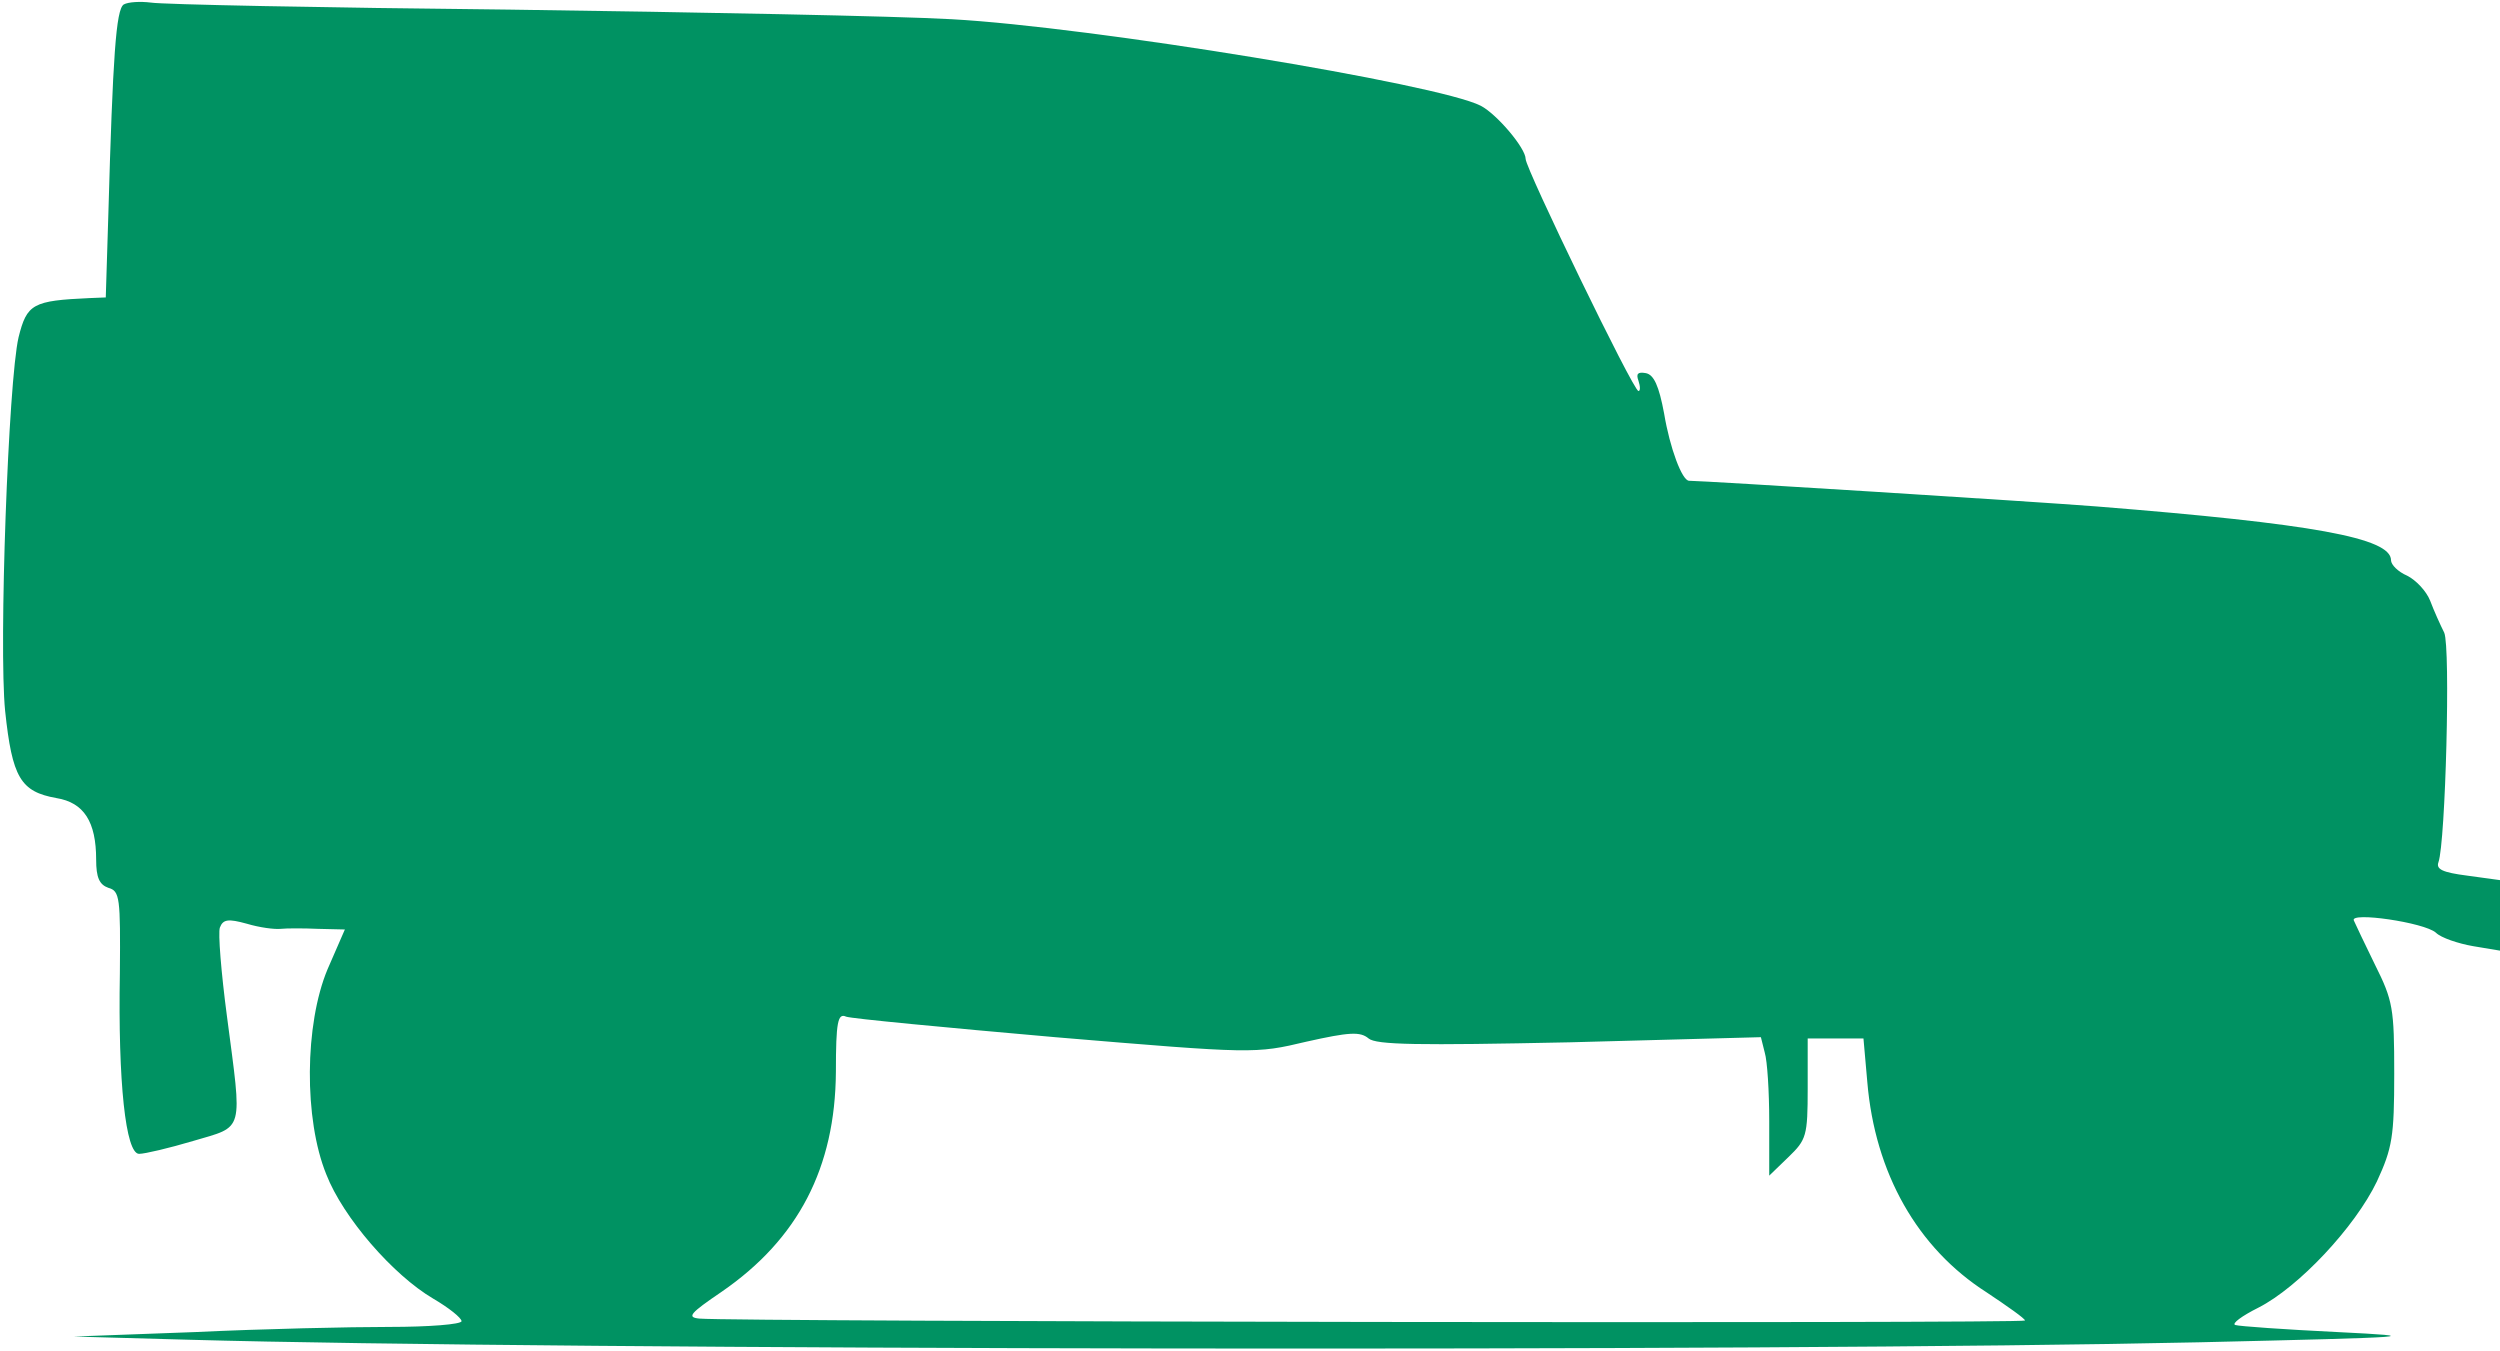 <svg width="520" height="281" viewBox="0 0 520 281" fill="#009262" xmlns="http://www.w3.org/2000/svg">
<path d="M25.733 0.933C24.133 2 23.467 11.6 22.533 44.667L22 61.867L18.667 62C6.8 62.533 5.6 63.2 3.867 70.133C1.733 79.2 -0.267 134.533 1.067 147.867C2.533 161.733 4.267 164.667 11.733 166C17.467 166.933 20 170.933 20 178.8C20 182.533 20.667 184 22.533 184.667C24.933 185.333 25.067 186.667 24.933 202.4C24.533 225.067 26.133 240 28.933 240C30.133 240 35.2 238.8 40.133 237.333C50.933 234.133 50.4 235.867 47.2 211.333C46 202.267 45.333 194 45.733 192.933C46.4 191.2 47.467 191.067 51.333 192.133C54 192.933 57.067 193.333 58.4 193.2C59.6 193.067 63.2 193.067 66.133 193.2L71.733 193.333L68.133 201.6C63.333 213.067 63.2 232.8 67.867 244.267C71.333 253.2 81.733 265.2 90.133 270.133C93.333 272 96 274.133 96 274.8C96 275.467 89.2 276 81.067 276C72.8 276 54.667 276.4 40.667 277.067L15.333 278L39.333 278.667C115.067 280.8 368 281.2 457.333 279.2C503.067 278.133 504.8 278 486.133 277.067C475.2 276.533 465.733 275.867 464.933 275.6C464.133 275.333 466.267 273.733 469.733 272C478.133 267.733 489.867 255.2 494.4 245.733C497.6 238.8 498 236.4 498 223.333C498 209.733 497.733 208.133 494 200.667C491.867 196.267 489.867 192.133 489.6 191.467C488.667 189.6 504.267 191.867 506.667 194C507.733 195.067 511.333 196.267 514.4 196.8L520 197.733V190.4V183.067L513.2 182.133C508 181.467 506.667 180.8 507.2 179.333C508.667 175.2 509.733 134.667 508.4 131.6C507.6 130 506.267 127.067 505.467 124.933C504.667 122.933 502.533 120.667 500.667 119.733C498.8 118.933 497.333 117.467 497.333 116.533C497.333 111.867 481.067 108.933 436 105.333C422.267 104.267 354.267 100 351.333 100C349.867 100 347.333 93.2 346.133 86C345.067 80.267 344 77.867 342.267 77.6C340.667 77.333 340.267 77.733 340.8 79.2C341.2 80.4 341.2 81.333 340.8 81.333C339.733 81.333 317.333 35.067 317.333 33.067C317.333 30.8 311.333 23.733 308 22C299.2 17.467 226.933 5.6 198 4C186.267 3.333 144.933 2.533 106 2C67.067 1.6 33.6 0.933 31.333 0.533C29.2 0.267 26.667 0.4 25.733 0.933ZM219.467 215.733C260.8 219.2 261.067 219.2 271.733 216.667C280.667 214.667 282.933 214.533 284.667 216C286.267 217.333 294.8 217.467 326.533 216.8L366.267 215.733L367.067 218.933C367.6 220.667 368 227.067 368 233.2V244.533L372 240.667C375.733 237.067 376 236.267 376 226.4V216H381.867H387.6L388.4 225.067C390 244 398.8 259.6 413.2 268.8C417.6 271.733 421.2 274.267 421.2 274.667C421.333 275.333 152.8 274.933 145.467 274.267C142.8 274 143.467 273.2 150.133 268.667C166 257.733 173.733 242.933 173.867 222.933C173.867 212.533 174.267 210.667 176 211.467C177.067 211.867 196.667 213.733 219.467 215.733Z" fill="#009262"/>
</svg>
